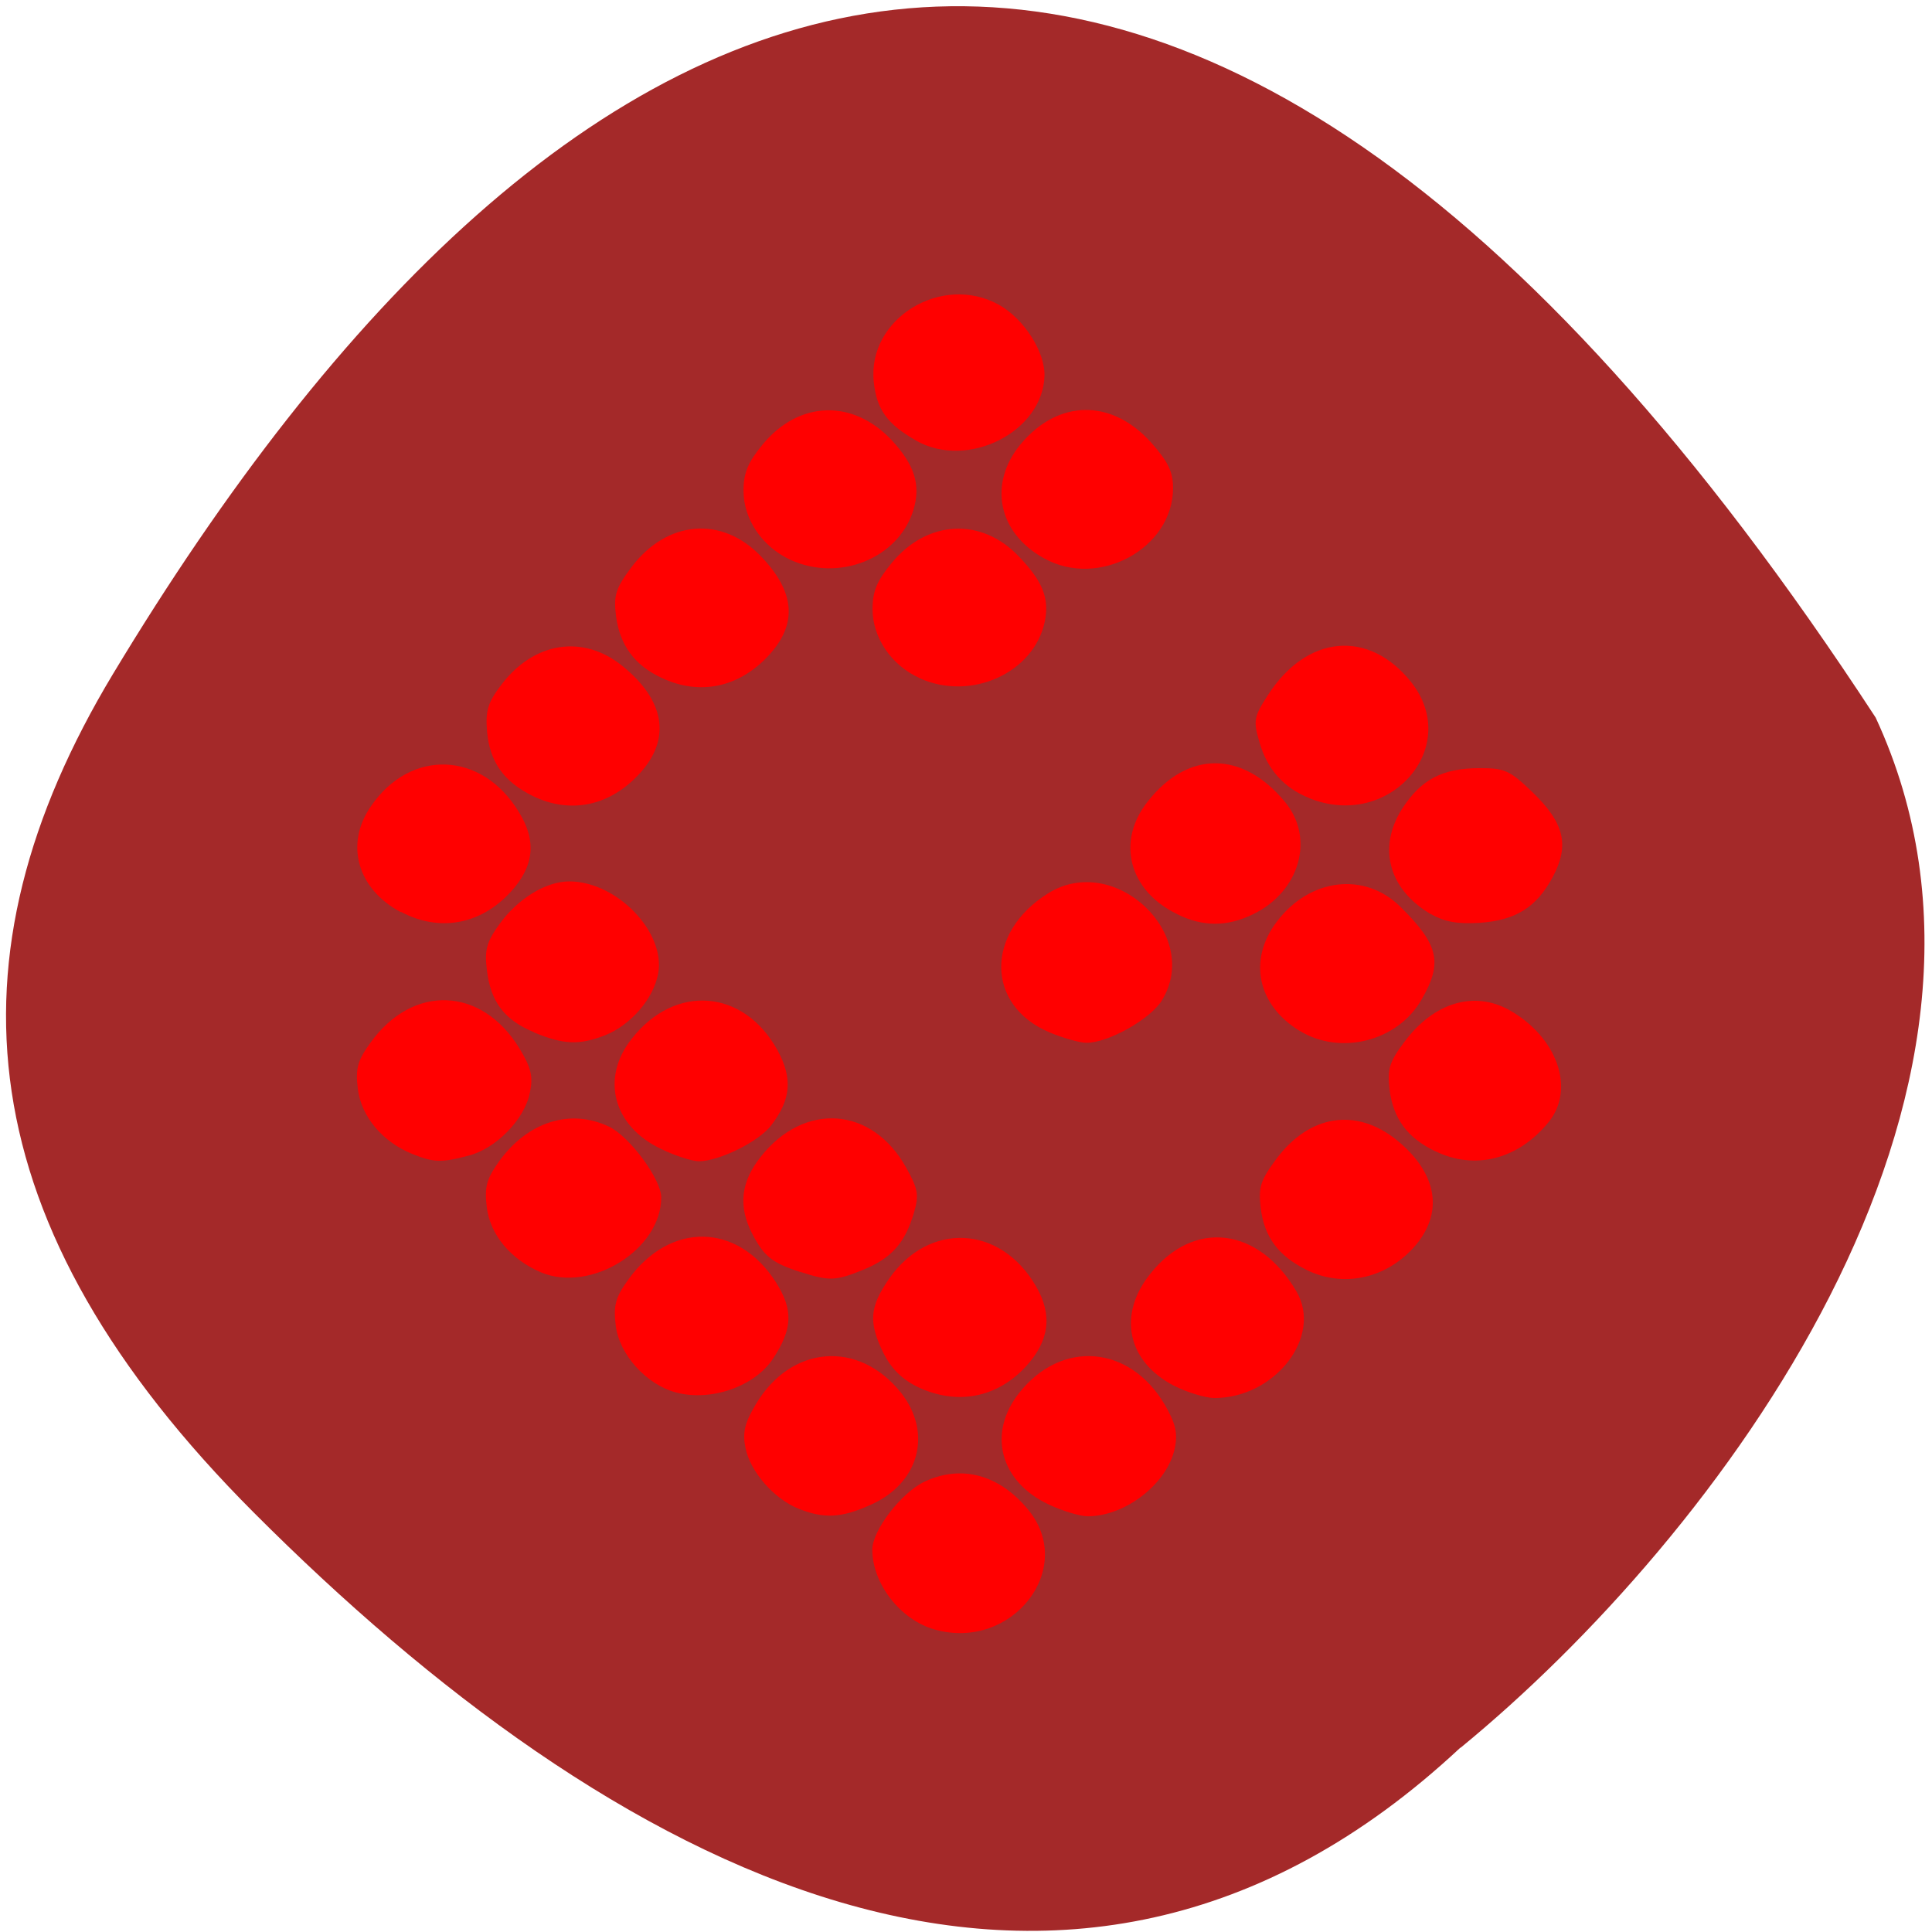 <svg xmlns="http://www.w3.org/2000/svg" viewBox="0 0 24 24"><path d="m 18.14 21.711 c -4.938 4.613 -10.594 1.48 -14.984 -2.918 c -3.574 -3.578 -3.871 -6.898 -1.754 -10.418 c 5.535 -9.191 13.06 -13 21.898 0.539 c 2.18 4.699 -1.977 10.191 -5.156 12.797" fill="#a42929"/><path d="m 11.609 20.242 c -0.426 -0.121 -0.773 -0.57 -0.773 -0.992 c 0 -0.238 0.359 -0.707 0.648 -0.844 c 0.457 -0.215 0.926 -0.09 1.285 0.344 c 0.609 0.73 -0.195 1.766 -1.16 1.492 m -1.688 -1.5 c -0.305 -0.121 -0.602 -0.461 -0.66 -0.754 c -0.039 -0.188 -0.012 -0.309 0.125 -0.539 c 0.438 -0.742 1.281 -0.809 1.809 -0.145 c 0.391 0.5 0.223 1.125 -0.383 1.391 c -0.363 0.164 -0.578 0.172 -0.891 0.047 m 3.102 -0.055 c -0.602 -0.285 -0.758 -0.883 -0.363 -1.383 c 0.523 -0.664 1.371 -0.598 1.809 0.145 c 0.133 0.23 0.164 0.352 0.125 0.539 c -0.09 0.441 -0.613 0.848 -1.082 0.848 c -0.094 0 -0.313 -0.066 -0.488 -0.148 m -4.629 -1.391 c -0.367 -0.098 -0.703 -0.473 -0.746 -0.828 c -0.031 -0.254 -0.004 -0.352 0.156 -0.574 c 0.52 -0.723 1.359 -0.707 1.832 0.031 c 0.219 0.344 0.211 0.582 -0.035 0.953 c -0.23 0.348 -0.777 0.535 -1.207 0.418 m 3 -0.07 c -0.191 -0.094 -0.324 -0.227 -0.418 -0.414 c -0.191 -0.387 -0.176 -0.574 0.066 -0.926 c 0.496 -0.715 1.387 -0.672 1.828 0.094 c 0.207 0.355 0.164 0.676 -0.125 0.992 c -0.363 0.395 -0.863 0.488 -1.352 0.254 m 3.191 -0.012 c -0.582 -0.301 -0.707 -0.883 -0.293 -1.395 c 0.539 -0.676 1.344 -0.578 1.813 0.223 c 0.328 0.559 -0.266 1.328 -1.027 1.324 c -0.109 -0.004 -0.332 -0.07 -0.492 -0.152 m -7.867 -1.41 c -0.375 -0.16 -0.629 -0.465 -0.672 -0.805 c -0.031 -0.258 -0.004 -0.352 0.156 -0.578 c 0.355 -0.488 0.883 -0.656 1.363 -0.426 c 0.254 0.121 0.648 0.652 0.648 0.879 c 0 0.648 -0.875 1.191 -1.496 0.93 m 3.223 -0.004 c -0.352 -0.113 -0.449 -0.195 -0.594 -0.469 c -0.18 -0.348 -0.145 -0.648 0.102 -0.961 c 0.543 -0.688 1.383 -0.625 1.805 0.129 c 0.152 0.27 0.164 0.344 0.098 0.57 c -0.109 0.367 -0.273 0.555 -0.617 0.699 c -0.355 0.145 -0.43 0.148 -0.793 0.031 m 6.285 -0.027 c -0.348 -0.172 -0.523 -0.41 -0.566 -0.766 c -0.031 -0.262 -0.004 -0.344 0.199 -0.617 c 0.41 -0.543 0.984 -0.633 1.488 -0.23 c 0.516 0.418 0.594 0.918 0.207 1.344 c -0.355 0.387 -0.879 0.492 -1.328 0.27 m -11.11 -1.441 c -0.371 -0.152 -0.629 -0.465 -0.672 -0.805 c -0.031 -0.254 -0.004 -0.352 0.156 -0.574 c 0.527 -0.734 1.383 -0.699 1.852 0.07 c 0.145 0.238 0.172 0.352 0.129 0.551 c -0.066 0.332 -0.422 0.695 -0.762 0.781 c -0.34 0.09 -0.434 0.086 -0.703 -0.023 m 3.098 -0.059 c -0.598 -0.281 -0.758 -0.879 -0.367 -1.371 c 0.539 -0.688 1.395 -0.617 1.813 0.148 c 0.188 0.348 0.164 0.609 -0.082 0.93 c -0.156 0.203 -0.641 0.441 -0.895 0.445 c -0.082 0 -0.293 -0.066 -0.469 -0.152 m 9.613 0.027 c -0.348 -0.168 -0.52 -0.406 -0.566 -0.762 c -0.031 -0.258 -0.004 -0.348 0.188 -0.602 c 0.363 -0.484 0.859 -0.633 1.297 -0.391 c 0.598 0.336 0.824 0.98 0.492 1.391 c -0.375 0.465 -0.918 0.605 -1.41 0.363 m -11.195 -1.477 c -0.367 -0.152 -0.539 -0.375 -0.586 -0.773 c -0.031 -0.246 -0.004 -0.348 0.156 -0.57 c 0.227 -0.316 0.578 -0.531 0.867 -0.531 c 0.59 0 1.199 0.629 1.105 1.145 c -0.059 0.316 -0.344 0.645 -0.668 0.77 c -0.316 0.121 -0.508 0.113 -0.875 -0.039 m 6.406 0 c -0.793 -0.332 -0.805 -1.238 -0.02 -1.727 c 0.828 -0.52 1.922 0.52 1.41 1.336 c -0.145 0.23 -0.668 0.523 -0.934 0.52 c -0.082 0 -0.289 -0.059 -0.457 -0.129 m 3.105 -0.02 c -0.523 -0.32 -0.641 -0.879 -0.285 -1.352 c 0.41 -0.547 1.098 -0.629 1.543 -0.184 c 0.473 0.469 0.523 0.691 0.258 1.148 c -0.297 0.52 -1.01 0.699 -1.516 0.387 m -11.164 -1.473 c -0.539 -0.285 -0.699 -0.844 -0.371 -1.316 c 0.492 -0.719 1.379 -0.684 1.836 0.07 c 0.227 0.363 0.191 0.68 -0.105 1 c -0.371 0.402 -0.883 0.496 -1.359 0.242 m 9.641 0.027 c -0.598 -0.289 -0.758 -0.902 -0.363 -1.398 c 0.496 -0.633 1.176 -0.633 1.703 0.004 c 0.375 0.449 0.187 1.113 -0.391 1.395 c -0.324 0.16 -0.629 0.16 -0.949 0 m 3.152 0 c -0.52 -0.305 -0.664 -0.824 -0.355 -1.309 c 0.234 -0.363 0.5 -0.504 0.965 -0.504 c 0.309 0 0.371 0.027 0.652 0.297 c 0.398 0.383 0.465 0.66 0.254 1.055 c -0.203 0.379 -0.461 0.539 -0.91 0.57 c -0.281 0.016 -0.43 -0.012 -0.605 -0.109 m -11.16 -1.469 c -0.355 -0.176 -0.527 -0.418 -0.563 -0.789 c -0.023 -0.27 0.008 -0.367 0.176 -0.59 c 0.406 -0.535 1.012 -0.629 1.5 -0.238 c 0.535 0.43 0.613 0.91 0.219 1.34 c -0.371 0.406 -0.863 0.508 -1.332 0.277 m 9.648 0.027 c -0.313 -0.125 -0.523 -0.359 -0.617 -0.695 c -0.078 -0.262 -0.07 -0.313 0.102 -0.578 c 0.484 -0.758 1.258 -0.828 1.785 -0.164 c 0.637 0.809 -0.277 1.844 -1.27 1.438 m -8.04 -1.492 c -0.34 -0.156 -0.523 -0.41 -0.57 -0.77 c -0.031 -0.258 -0.004 -0.344 0.191 -0.605 c 0.441 -0.586 1.125 -0.645 1.613 -0.133 c 0.422 0.441 0.453 0.836 0.094 1.227 c -0.367 0.398 -0.855 0.504 -1.328 0.281 m 3.199 0 c -0.352 -0.16 -0.582 -0.504 -0.582 -0.855 c 0 -0.223 0.055 -0.352 0.238 -0.574 c 0.441 -0.535 1.113 -0.57 1.578 -0.082 c 0.297 0.309 0.383 0.52 0.324 0.809 c -0.133 0.641 -0.922 0.996 -1.559 0.703 m -1.602 -1.469 c -0.352 -0.164 -0.582 -0.504 -0.582 -0.859 c 0 -0.219 0.055 -0.352 0.238 -0.574 c 0.453 -0.547 1.121 -0.566 1.605 -0.051 c 0.285 0.309 0.363 0.559 0.266 0.871 c -0.188 0.598 -0.922 0.891 -1.527 0.613 m 3.148 -0.02 c -0.57 -0.316 -0.691 -0.926 -0.289 -1.414 c 0.469 -0.563 1.133 -0.57 1.625 -0.02 c 0.207 0.234 0.27 0.359 0.27 0.563 c 0 0.75 -0.926 1.254 -1.605 0.871 m -1.586 -1.461 c -0.359 -0.203 -0.492 -0.387 -0.527 -0.73 c -0.082 -0.785 0.844 -1.352 1.555 -0.957 c 0.313 0.176 0.574 0.586 0.566 0.883 c -0.02 0.695 -0.953 1.168 -1.594 0.805" fill="#f00"/></svg>